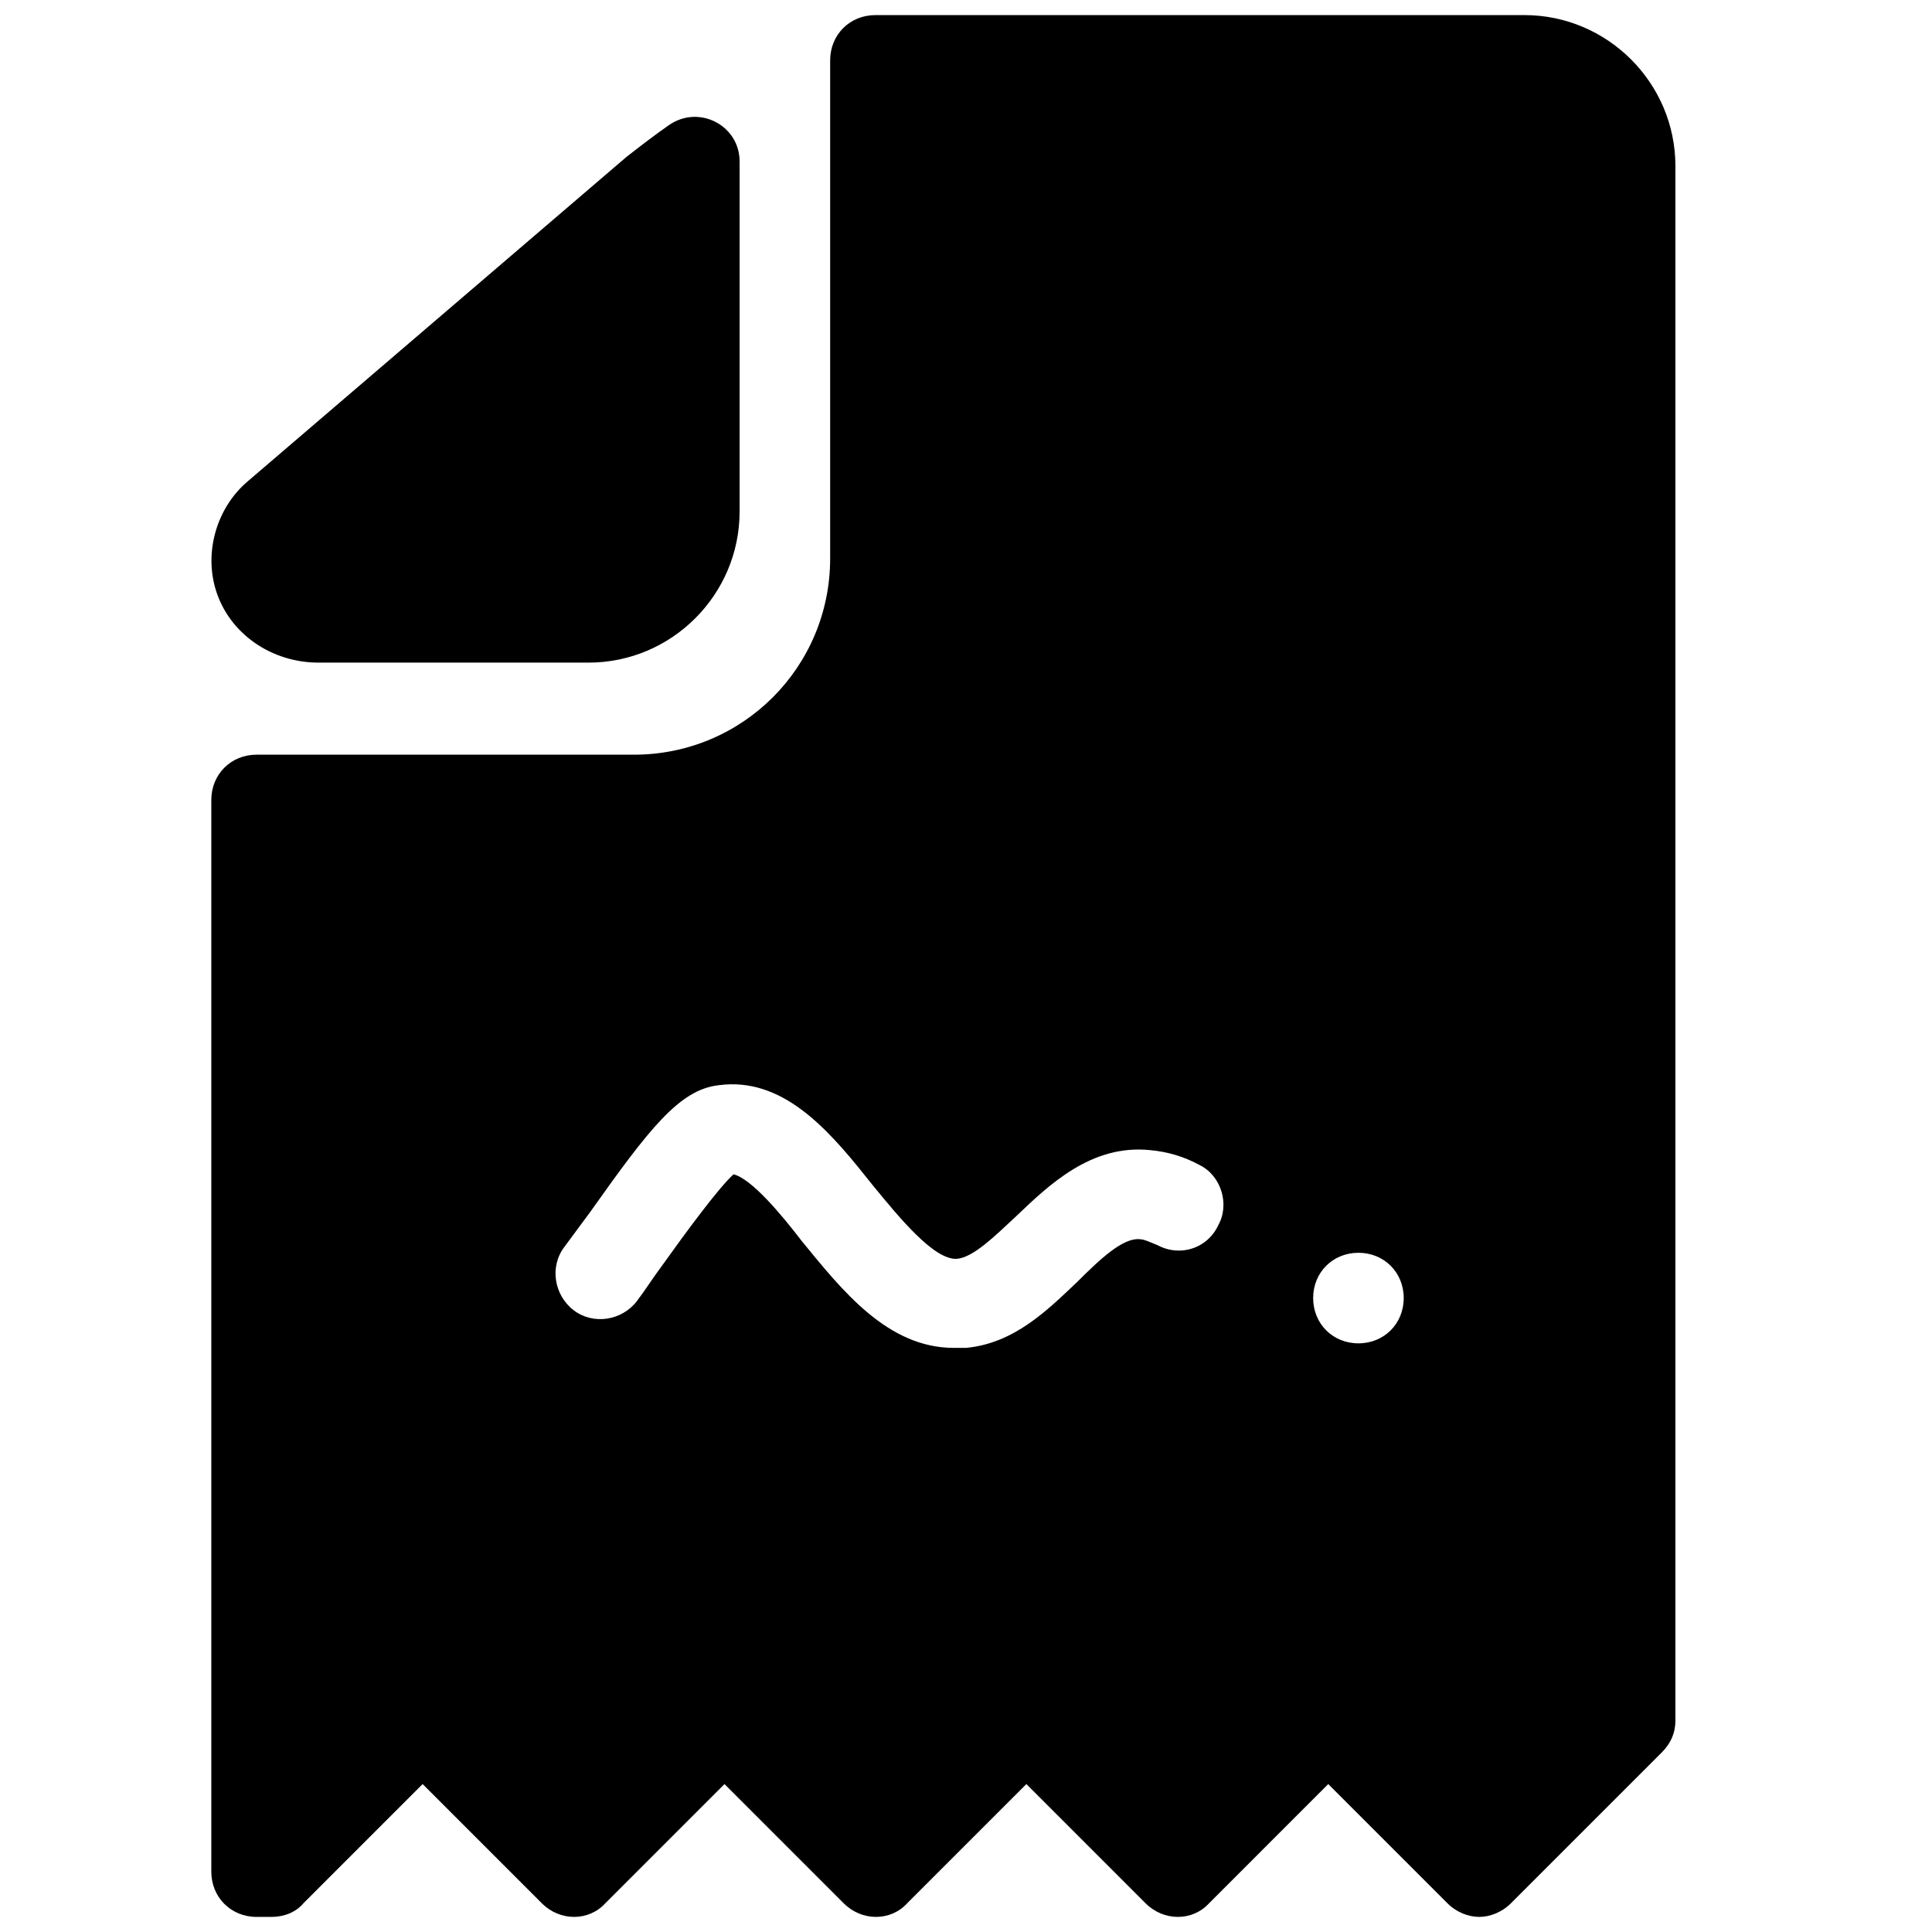 <svg xmlns="http://www.w3.org/2000/svg"  viewBox="0 0 128 128" width="20px" height="20px"><path d="M 58 1 C 56.3 1 55 2.3 55 4 L 55 37 C 55 44.2 49.2 50 42 50 L 17 50 C 15.3 50 14 51.3 14 53 L 14 124 C 14 125.7 15.3 127 17 127 L 18 127 C 18.8 127 19.6 126.7 20.1 126.1 L 28 118.199 L 35.9 126.1 C 37.1 127.3 39 127.3 40.1 126.1 L 48 118.199 L 55.9 126.1 C 57.1 127.3 59 127.3 60.1 126.1 L 68 118.199 L 75.9 126.1 C 77.1 127.3 79 127.3 80.1 126.1 L 88 118.199 L 95.9 126.1 C 96.5 126.7 97.3 127 98 127 C 98.7 127 99.5 126.7 100.1 126.1 L 110.1 116.1 C 110.7 115.5 111 114.8 111 114 L 111 11 C 111 5.5 106.5 1 101 1 L 58 1 z M 45.879 7.746 C 45.345 7.774 44.801 7.951 44.301 8.301 C 43.301 9.001 42.4 9.7 41.5 10.4 L 16.4 31.9 C 14.4 33.6 13.501 36.5 14.301 39.1 C 15.201 42 18 43.9 21.1 43.9 L 39 43.9 C 44.5 43.9 49 39.4 49 33.9 L 49 10.699 C 49 8.899 47.482 7.662 45.879 7.746 z M 48.41 71.838 C 52.386 71.773 55.27 75.312 57.801 78.5 C 59.601 80.7 61.9 83.5 63.4 83.4 C 64.5 83.3 65.901 81.9 67.301 80.6 C 69.501 78.5 72.299 75.799 76.199 76.199 C 77.299 76.299 78.4 76.599 79.5 77.199 C 80.9 77.899 81.499 79.799 80.699 81.199 C 79.999 82.699 78.199 83.3 76.699 82.5 C 76.199 82.3 75.8 82.1 75.5 82.1 C 74.4 82 72.9 83.4 71.4 84.9 C 69.4 86.8 67.2 89.001 64 89.301 L 63.199 89.301 C 58.799 89.301 55.8 85.499 53.1 82.199 C 51.8 80.499 49.8 78.101 48.6 77.801 C 47.6 78.701 45.4 81.701 43.9 83.801 C 43.3 84.601 42.799 85.399 42.199 86.199 C 41.199 87.499 39.3 87.801 38 86.801 C 36.7 85.801 36.4 83.9 37.4 82.6 C 38 81.8 38.5 81.101 39.1 80.301 C 43 74.801 45 72.2 47.6 71.9 C 47.875 71.863 48.145 71.842 48.41 71.838 z M 90 83 C 91.7 83 93 84.3 93 86 C 93 87.7 91.7 89 90 89 C 88.3 89 87 87.7 87 86 C 87 84.3 88.3 83 90 83 z"/></svg>